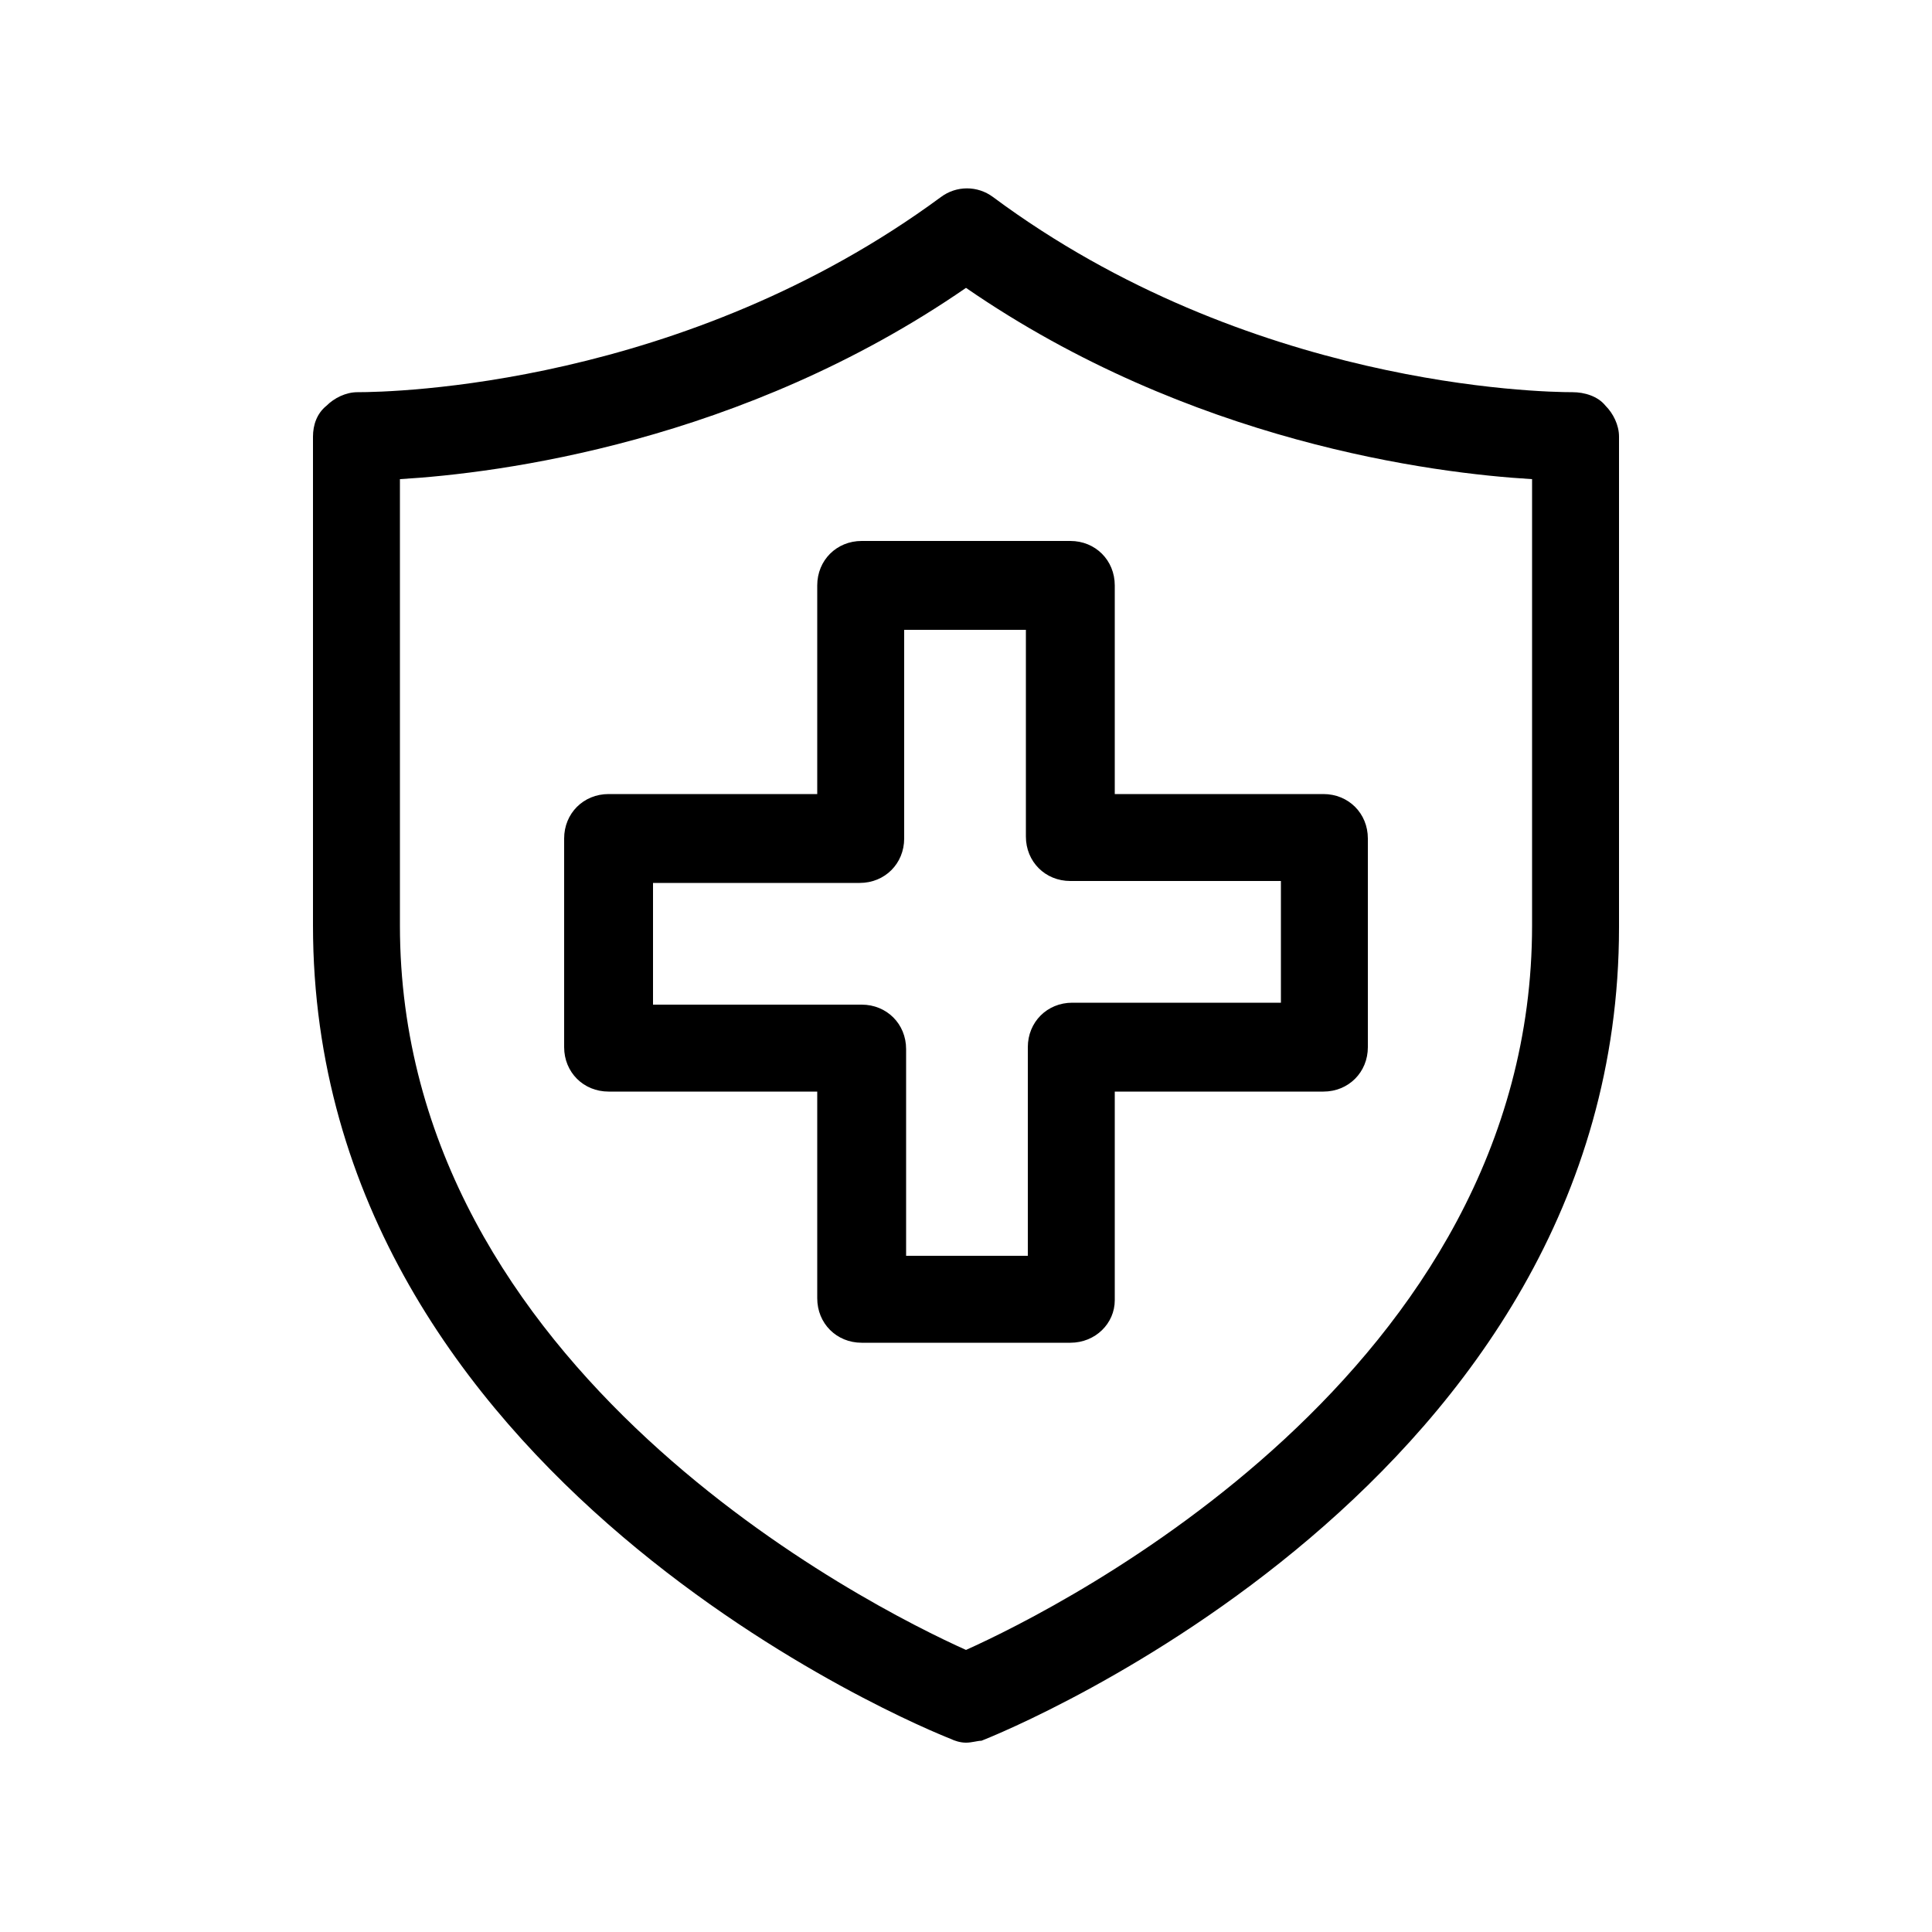 <svg xmlns="http://www.w3.org/2000/svg" xmlns:xlink="http://www.w3.org/1999/xlink" version="1.1" x="0px" y="0px" viewBox="0 0 100 100" enable-background="new 0 0 100 100" xml:space="preserve" width="100px" height="100px"><path d="M50,90.2c-0.3,0-0.6-0.1-0.8-0.2c-1.3-0.5-33-13.4-33-42.1V22.6c0-0.6,0.2-1.2,0.7-1.6c0.4-0.4,1-0.7,1.6-0.7c0,0,0,0,0,0  c1.8,0,16.9-0.3,30.2-10.1c0.8-0.6,1.9-0.6,2.7,0C64.6,20,79.7,20.3,81.4,20.3c0.6,0,1.3,0.2,1.7,0.7c0.4,0.4,0.7,1,0.7,1.6v25.4  c0,28.7-31.7,41.6-33,42.1C50.6,90.1,50.3,90.2,50,90.2z M20.7,24.8v23.1c0,23.1,24.4,35.3,29.3,37.5c4.9-2.2,29.3-14.4,29.3-37.5  V24.8c-5.1-0.3-17.7-1.9-29.3-9.9C38.4,22.9,25.8,24.5,20.7,24.8z M55.4,69.5H44.6c-1.3,0-2.3-1-2.3-2.3V56.5H31.5  c-1.3,0-2.3-1-2.3-2.3V43.4c0-1.3,1-2.3,2.3-2.3h10.8V30.3c0-1.3,1-2.3,2.3-2.3h10.8c1.3,0,2.3,1,2.3,2.3v10.8h10.8  c1.3,0,2.3,1,2.3,2.3v10.8c0,1.3-1,2.3-2.3,2.3H57.7v10.8C57.7,68.5,56.7,69.5,55.4,69.5z M46.9,65h6.3V54.2c0-1.3,1-2.3,2.3-2.3  h10.8v-6.3H55.4c-1.3,0-2.3-1-2.3-2.3V32.6h-6.3v10.8c0,1.3-1,2.3-2.3,2.3H33.8v6.3h10.8c1.3,0,2.3,1,2.3,2.3V65z"/></svg>